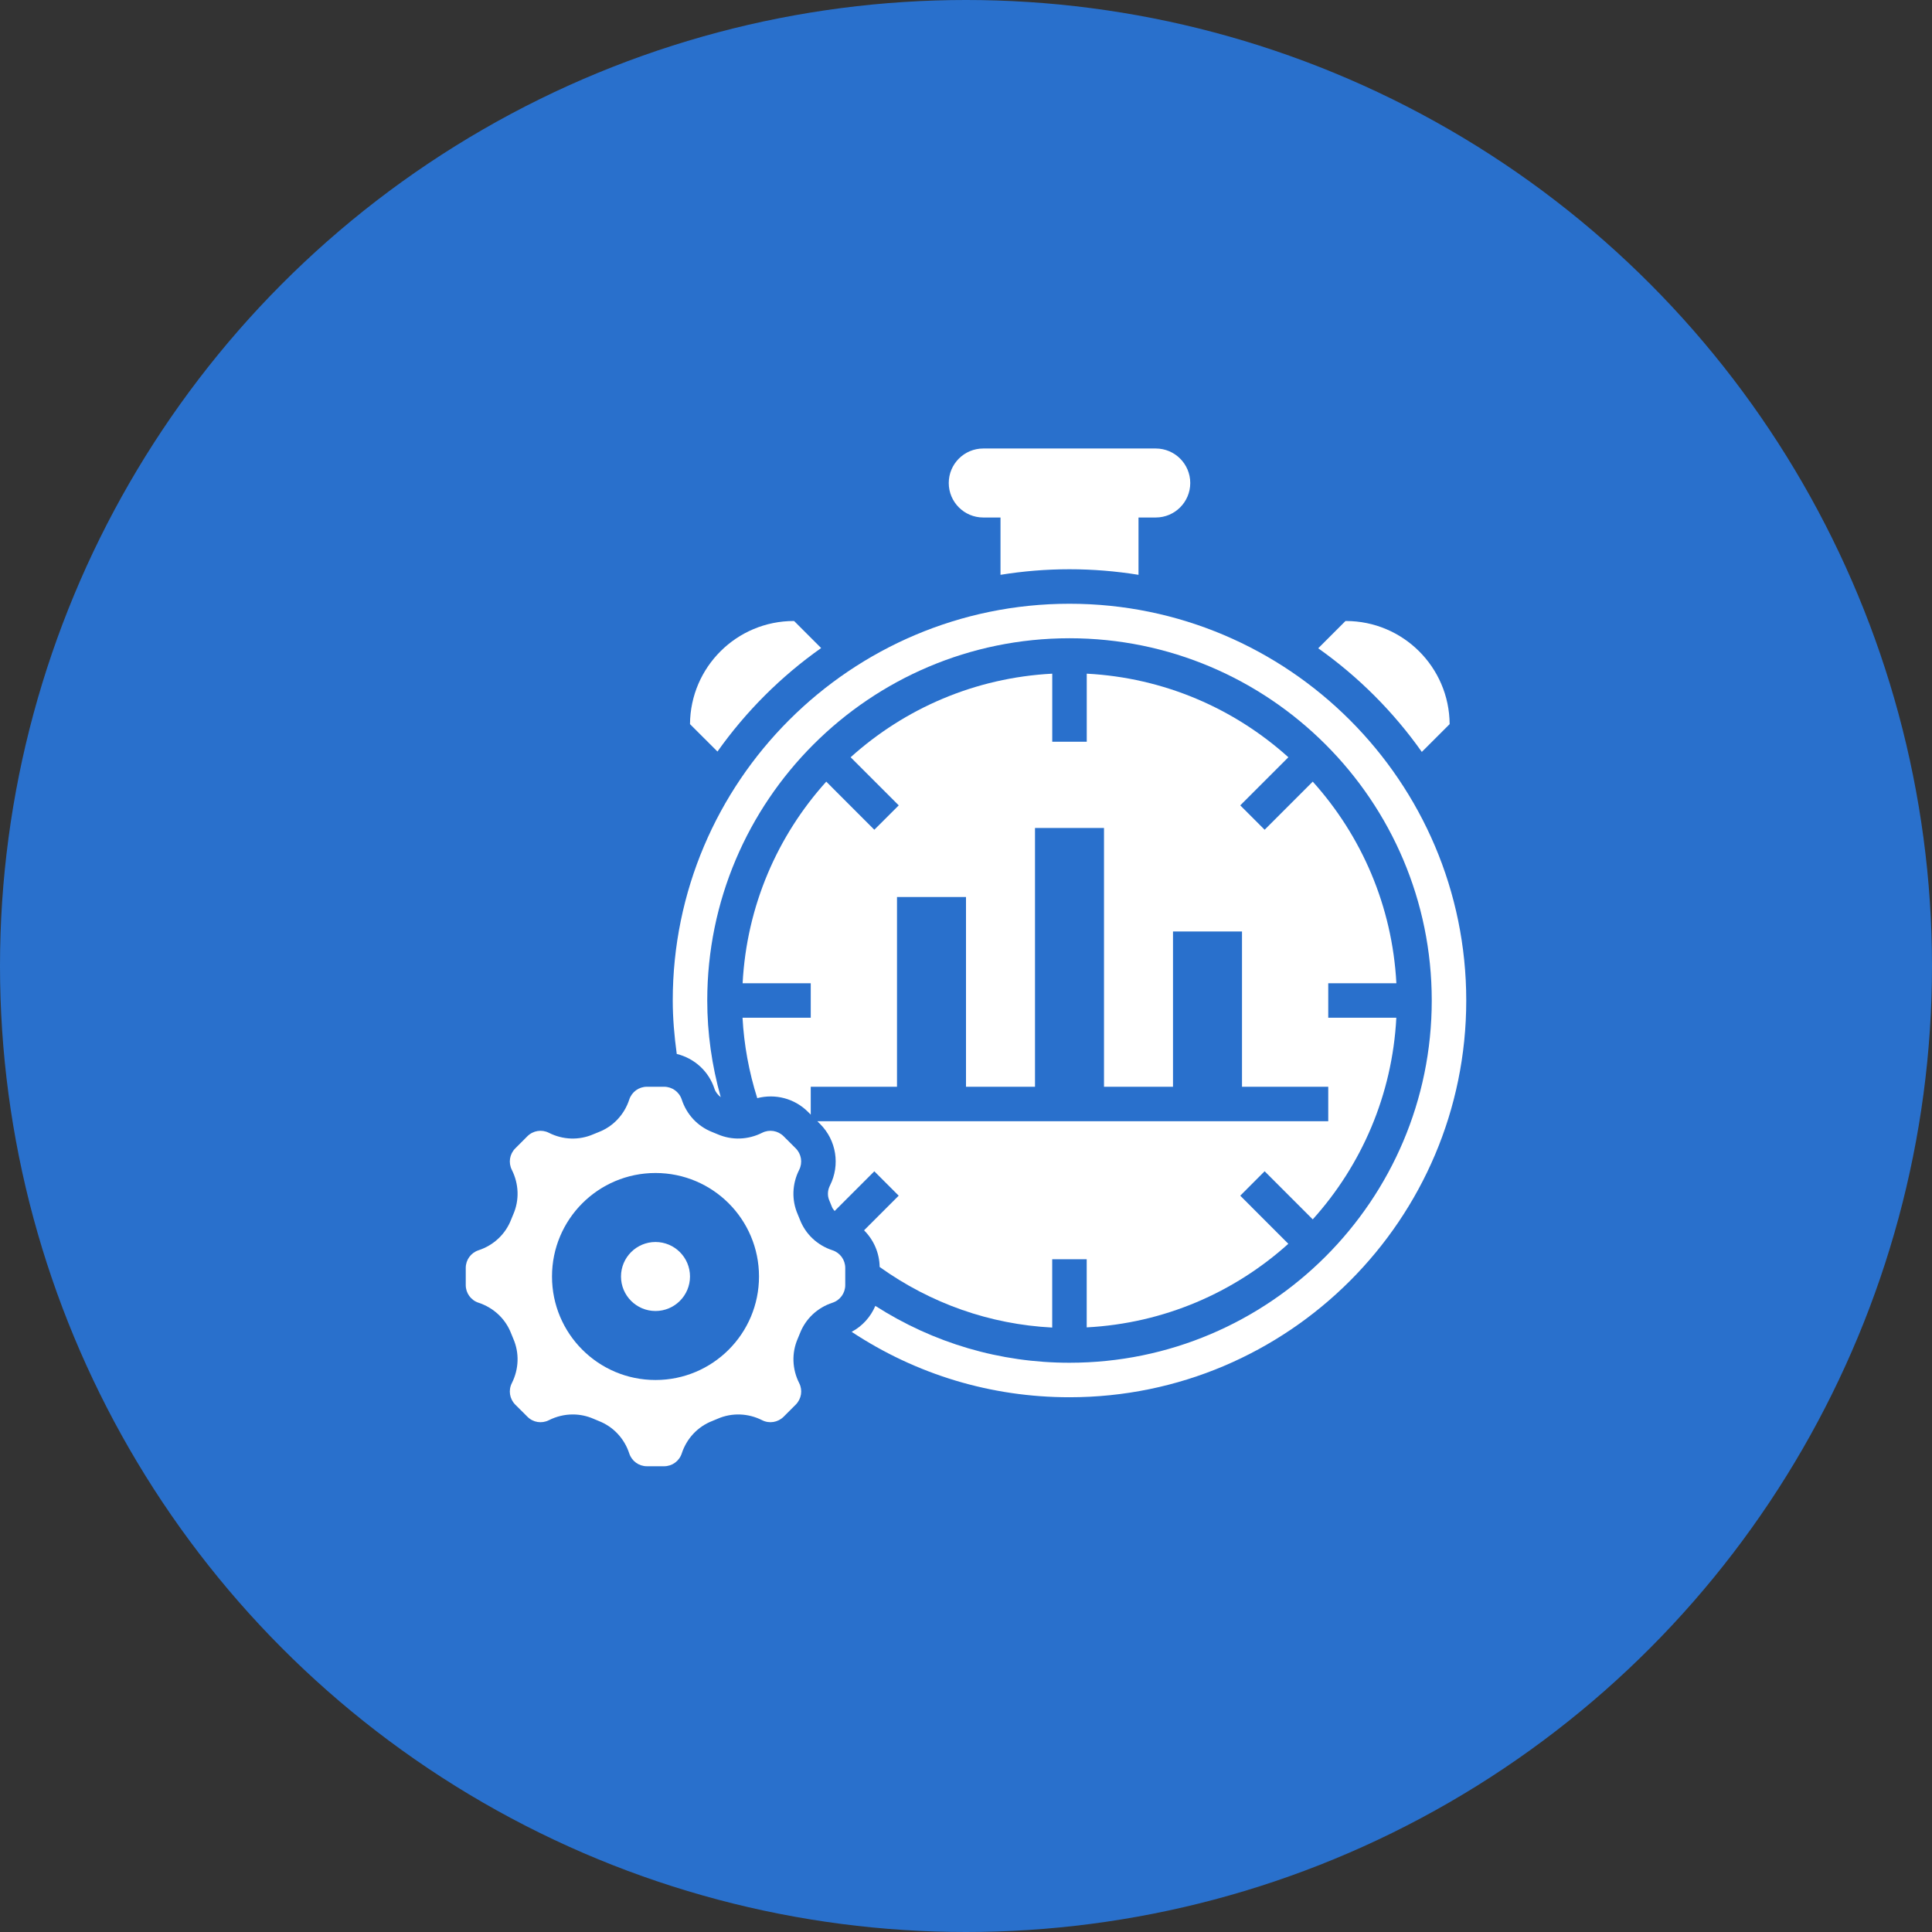 <svg width="42" height="42" viewBox="0 0 42 42" fill="none" xmlns="http://www.w3.org/2000/svg">
<rect x="0" y="0" width="42" height="42" fill="#333333" stroke="none"/>
<circle cx="21" cy="21" r="21" fill="#2970CC"/>
<path d="M21.375 11.25H21.75V12.496C22.239 12.417 22.739 12.375 23.25 12.375C23.761 12.375 24.261 12.417 24.75 12.496V11.25H25.125C25.539 11.25 25.875 10.914 25.875 10.5C25.875 10.086 25.539 9.75 25.125 9.75H21.375C20.961 9.75 20.625 10.086 20.625 10.5C20.625 10.914 20.961 11.25 21.375 11.25Z" fill="white"/>
<path d="M30.909 16.346L31.514 15.742C31.506 14.502 30.498 13.5 29.258 13.5H29.25L28.657 14.093C29.53 14.711 30.292 15.473 30.909 16.346Z" fill="white"/>
<path d="M17.851 14.088L17.263 13.5H17.256C16.015 13.5 15.008 14.502 15 15.742L15.597 16.338C16.215 15.466 16.978 14.704 17.851 14.088Z" fill="white"/>
<path d="M18.098 27.18C17.77 27.073 17.512 26.831 17.39 26.516C17.375 26.475 17.358 26.436 17.341 26.396C17.207 26.089 17.219 25.737 17.373 25.432C17.452 25.276 17.422 25.088 17.299 24.965L17.035 24.701C16.911 24.578 16.724 24.547 16.568 24.626C16.262 24.78 15.911 24.792 15.603 24.659C15.564 24.642 15.524 24.625 15.484 24.61C15.169 24.488 14.927 24.23 14.82 23.902C14.765 23.736 14.611 23.625 14.437 23.625H14.063C13.889 23.625 13.735 23.736 13.68 23.902C13.573 24.23 13.331 24.488 13.016 24.61C12.976 24.625 12.936 24.642 12.896 24.659C12.589 24.792 12.237 24.781 11.932 24.626C11.775 24.547 11.588 24.578 11.465 24.701L11.201 24.965C11.078 25.089 11.048 25.276 11.127 25.432C11.281 25.738 11.293 26.089 11.159 26.397C11.142 26.436 11.126 26.476 11.11 26.516C10.988 26.831 10.729 27.073 10.402 27.18C10.236 27.235 10.125 27.389 10.125 27.563V27.937C10.125 28.111 10.236 28.265 10.402 28.32C10.729 28.427 10.988 28.669 11.11 28.984C11.126 29.025 11.142 29.064 11.159 29.104C11.293 29.411 11.281 29.763 11.127 30.068C11.048 30.224 11.078 30.411 11.201 30.535L11.466 30.799C11.589 30.923 11.776 30.953 11.932 30.874C12.097 30.791 12.275 30.749 12.452 30.749C12.604 30.749 12.755 30.78 12.897 30.841C12.936 30.858 12.976 30.875 13.016 30.891C13.331 31.013 13.573 31.271 13.68 31.598C13.735 31.764 13.889 31.875 14.063 31.875H14.437C14.611 31.875 14.765 31.764 14.82 31.598C14.927 31.271 15.169 31.013 15.484 30.891C15.525 30.875 15.564 30.858 15.604 30.841C15.911 30.708 16.263 30.72 16.568 30.874C16.724 30.953 16.911 30.922 17.035 30.799L17.299 30.535C17.422 30.411 17.453 30.224 17.374 30.068C17.219 29.763 17.208 29.411 17.341 29.104C17.358 29.065 17.375 29.025 17.39 28.985C17.513 28.669 17.77 28.427 18.098 28.32C18.264 28.265 18.375 28.111 18.375 27.937V27.564C18.375 27.389 18.264 27.235 18.098 27.18ZM14.25 30C13.007 30 12 28.993 12 27.75C12 26.507 13.007 25.5 14.25 25.5C15.493 25.5 16.5 26.507 16.5 27.75C16.5 28.993 15.493 30 14.25 30Z" fill="white"/>
<path d="M16.142 22.125C16.174 22.714 16.281 23.299 16.462 23.873C16.852 23.772 17.271 23.877 17.565 24.171L17.625 24.231V23.625H19.5V19.5H21V23.625H22.5V18H24V23.625H25.5V20.25H27V23.625H28.875V24.375H17.769L17.829 24.435C18.182 24.788 18.268 25.325 18.043 25.771C17.989 25.877 17.984 25.996 18.029 26.098C18.05 26.147 18.07 26.196 18.089 26.245C18.101 26.276 18.125 26.3 18.144 26.326L19.007 25.463L19.537 25.993L18.784 26.746C18.992 26.953 19.118 27.236 19.123 27.543C20.236 28.339 21.522 28.79 22.874 28.86V27.375H23.624V28.856C25.306 28.768 26.832 28.097 28.007 27.039L26.962 25.993L27.492 25.462L28.538 26.508C29.597 25.333 30.267 23.807 30.355 22.125H28.875V21.375H30.356C30.267 19.694 29.597 18.168 28.538 16.992L27.492 18.038L26.962 17.508L28.008 16.462C26.832 15.403 25.306 14.733 23.625 14.645V16.125H22.875V14.645C21.193 14.733 19.667 15.403 18.492 16.462L19.538 17.508L19.007 18.038L17.962 16.992C16.902 18.168 16.232 19.694 16.144 21.375H17.625V22.125H16.142Z" fill="white"/>
<path d="M23.25 13.125C18.494 13.125 14.625 16.994 14.625 21.75C14.625 22.133 14.659 22.523 14.712 22.912C15.092 23.005 15.406 23.284 15.532 23.668C15.557 23.745 15.608 23.803 15.668 23.851C15.474 23.161 15.375 22.457 15.375 21.75C15.375 17.407 18.907 13.875 23.25 13.875C27.593 13.875 31.125 17.407 31.125 21.75C31.125 26.093 27.593 29.625 23.25 29.625C21.741 29.625 20.295 29.199 19.029 28.389C18.927 28.628 18.748 28.829 18.514 28.953C19.921 29.882 21.546 30.375 23.25 30.375C28.006 30.375 31.875 26.506 31.875 21.75C31.875 16.994 28.006 13.125 23.25 13.125Z" fill="white"/>
<path d="M14.25 28.5C14.664 28.5 15 28.164 15 27.75C15 27.336 14.664 27 14.25 27C13.836 27 13.5 27.336 13.5 27.75C13.5 28.164 13.836 28.5 14.25 28.5Z" fill="white"/>
</svg>
